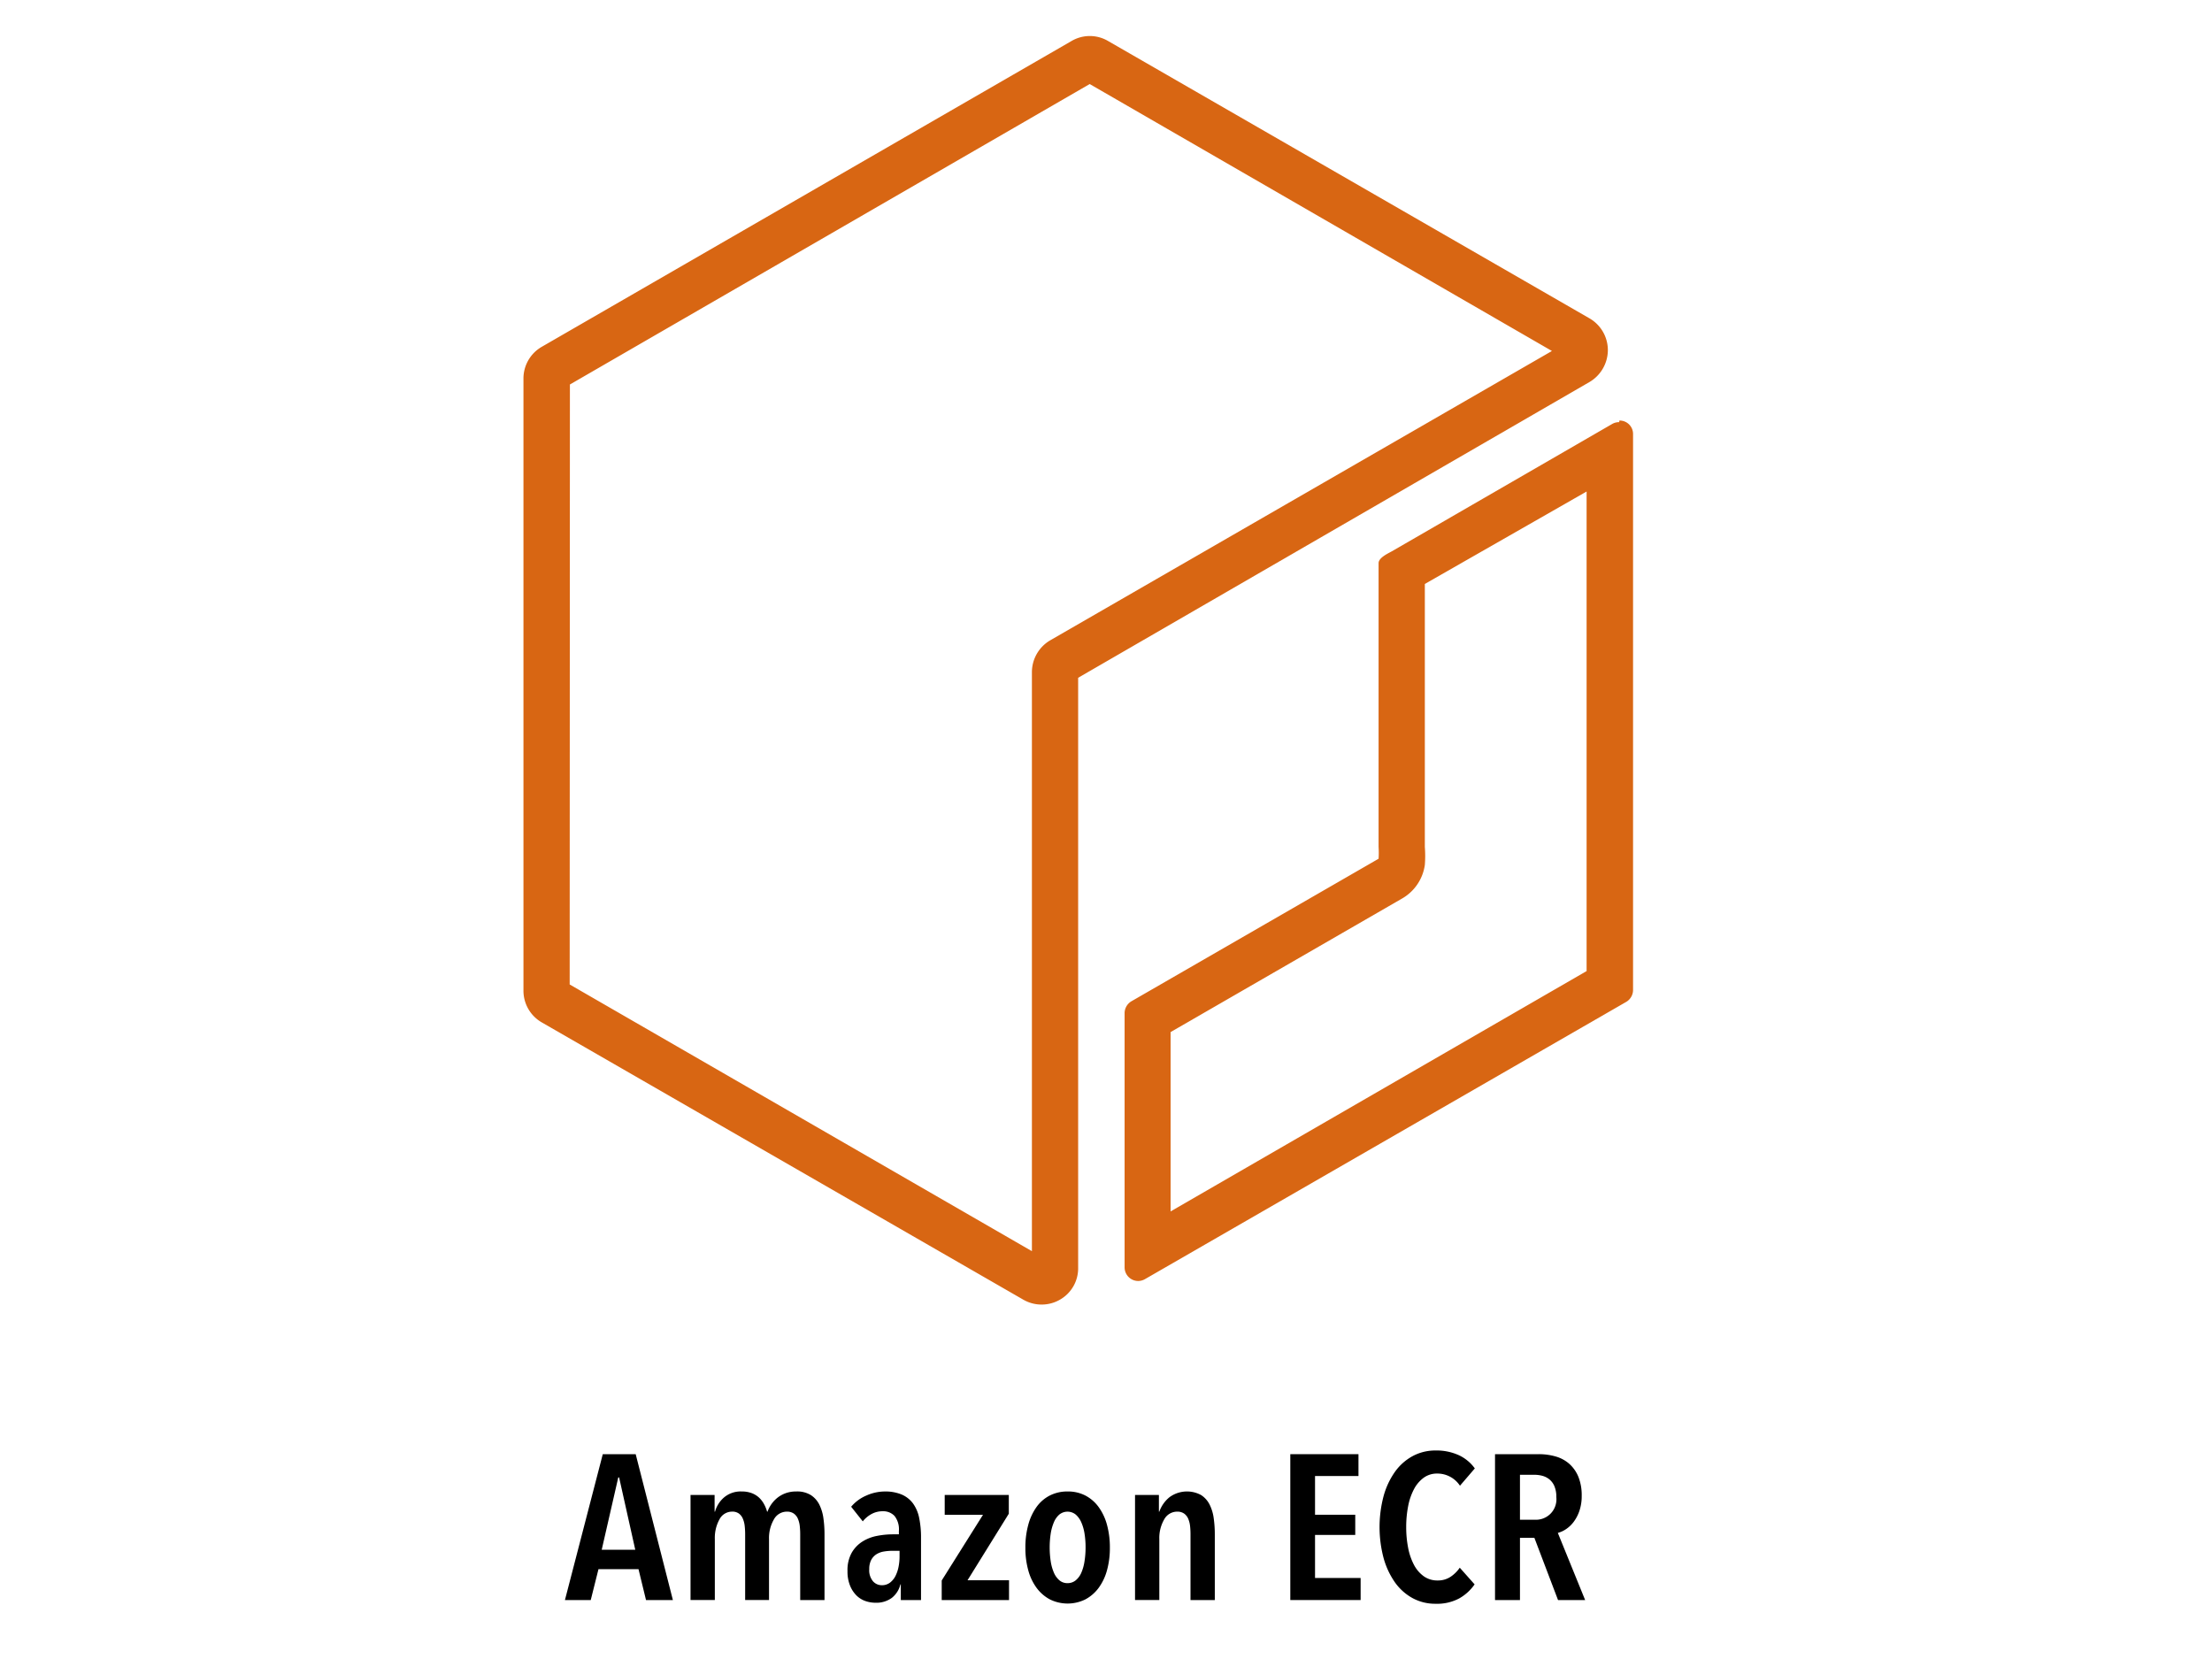 <svg id="Layer_1" data-name="Layer 1" xmlns="http://www.w3.org/2000/svg" viewBox="0 0 144 108"><defs><style>.cls-1{fill:#d86613;}</style></defs><title>Amazon-logos</title><g id="Reference"><g id="Product_Icon" data-name="Product Icon"><path class="cls-1" d="M103.287,32.448V63.216L76.205,78.863V67.188l15.046-8.681a3.009,3.009,0,0,0,1.505-2.197,7.522,7.522,0,0,0,0-1.174V38.015l10.532-6.018m2.121-4.514a.888.888,0,0,0-.436.105L90.603,35.893c-.271.15-.858.421-.858.767v18.476a6.019,6.019,0,0,1,0,.767L73.647,65.187a.903.903,0,0,0-.436.767V82.504a.888.888,0,0,0,.888.888h0a.903.903,0,0,0,.436-.12L105.875,65.217a.903.903,0,0,0,.436-.767V28.25a.873.873,0,0,0-.873-.873l-.015 0Z"/><path class="cls-1" d="M67.809,84.926a2.377,2.377,0,0,1-1.189-.316L35.266,66.556a2.377,2.377,0,0,1-1.189-2.061V24.639a2.377,2.377,0,0,1,1.189-2.061L69.75,2.673a2.347,2.347,0,0,1,2.392,0l31.34,18.055a2.392,2.392,0,0,1,1.189,2.061,2.422,2.422,0,0,1-1.189,2.076L70.187,44.123V82.549a2.347,2.347,0,0,1-1.189,2.061A2.377,2.377,0,0,1,67.809,84.926Zm-30.723-20.838,30.091,17.363V43.762a2.407,2.407,0,0,1,1.189-2.076l32.664-18.837L70.939,5.471,37.101,25.03ZM70.623,5.275Z"/></g></g><path d="M42.055,104.162l-.489-2.012H38.961l-.504,2.012H36.777L39.241,94.666h2.142l2.422,9.496Zm-1.75-7.98h-.056l-1.078,4.708h2.185Z"/><path d="M47.141,97.477a1.67,1.67,0,0,1,1.137-.383,1.825,1.825,0,0,1,.655.107,1.467,1.467,0,0,1,.475.288,1.661,1.661,0,0,1,.327.423,2.227,2.227,0,0,1,.202.496h.028a2.056,2.056,0,0,1,.637-.898,1.899,1.899,0,0,1,.539-.302,2.002,2.002,0,0,1,.7-.114,1.692,1.692,0,0,1,.945.235,1.593,1.593,0,0,1,.553.623,2.843,2.843,0,0,1,.266.893,7.391,7.391,0,0,1,.07,1.025v4.292h-1.582v-4.292a4.891,4.891,0,0,0-.028-.517,1.666,1.666,0,0,0-.119-.476.796.796,0,0,0-.266-.342.756.756,0,0,0-.455-.128.958.958,0,0,0-.847.51,2.413,2.413,0,0,0-.315,1.287v3.957H48.509v-4.292a4.891,4.891,0,0,0-.028-.517,1.665,1.665,0,0,0-.118-.476.809.809,0,0,0-.257-.342.716.716,0,0,0-.445-.128.921.921,0,0,0-.827.51,2.486,2.486,0,0,0-.299,1.274v3.97H44.953V97.322h1.567V98.408h.028A1.883,1.883,0,0,1,47.141,97.477Z"/><path d="M58.617,103.143a1.616,1.616,0,0,1-.561.879,1.711,1.711,0,0,1-1.078.315,1.995,1.995,0,0,1-.63-.107,1.549,1.549,0,0,1-.581-.355,1.914,1.914,0,0,1-.427-.645,2.438,2.438,0,0,1-.168-.958,2.306,2.306,0,0,1,.273-1.188,2.11,2.11,0,0,1,.699-.73,2.758,2.758,0,0,1,.952-.369,5.442,5.442,0,0,1,1.029-.101h.392v-.215a1.404,1.404,0,0,0-.286-.985,1.005,1.005,0,0,0-.764-.302,1.491,1.491,0,0,0-.734.181,1.888,1.888,0,0,0-.567.477l-.756-.952a2.639,2.639,0,0,1,.994-.731,2.974,2.974,0,0,1,1.189-.262,2.757,2.757,0,0,1,1.113.201,1.804,1.804,0,0,1,.735.584,2.424,2.424,0,0,1,.398.945,6.202,6.202,0,0,1,.119,1.274v4.063h-1.316v-1.02ZM58.561,100.957h-.462a3.342,3.342,0,0,0-.566.047,1.298,1.298,0,0,0-.483.181.983.983,0,0,0-.336.369,1.254,1.254,0,0,0-.126.597,1.107,1.107,0,0,0,.245.791.764.764,0,0,0,.567.255.863.863,0,0,0,.546-.174,1.267,1.267,0,0,0,.356-.443,2.302,2.302,0,0,0,.196-.597,3.37,3.37,0,0,0,.062-.637Z"/><path d="M61.305,104.162v-1.274l2.688-4.278H61.5V97.322h4.173V98.542l-2.688,4.333h2.702v1.287Z"/><path d="M72.252,100.756a5.42,5.42,0,0,1-.189,1.475,3.45,3.45,0,0,1-.548,1.147,2.587,2.587,0,0,1-.863.744,2.608,2.608,0,0,1-2.301,0,2.597,2.597,0,0,1-.863-.744,3.449,3.449,0,0,1-.547-1.147,5.382,5.382,0,0,1-.189-1.475,5.522,5.522,0,0,1,.189-1.496,3.598,3.598,0,0,1,.54-1.16,2.425,2.425,0,0,1,.863-.744,2.518,2.518,0,0,1,1.158-.262,2.468,2.468,0,0,1,1.15.262,2.502,2.502,0,0,1,.863.744,3.528,3.528,0,0,1,.548,1.16A5.561,5.561,0,0,1,72.252,100.756Zm-1.582-.014a5.604,5.604,0,0,0-.07-.919,2.885,2.885,0,0,0-.216-.737,1.401,1.401,0,0,0-.364-.496.849.849,0,0,0-1.05,0,1.344,1.344,0,0,0-.357.496,3.08,3.08,0,0,0-.21.737,6.079,6.079,0,0,0,0,1.831,2.954,2.954,0,0,0,.21.737,1.349,1.349,0,0,0,.357.489.79.79,0,0,0,.525.182.817.817,0,0,0,.531-.182,1.308,1.308,0,0,0,.364-.489,2.933,2.933,0,0,0,.209-.737A5.648,5.648,0,0,0,70.67,100.742Z"/><path d="M75.444,97.322V98.408h.027a2.135,2.135,0,0,1,.651-.932,1.921,1.921,0,0,1,2.072-.147,1.586,1.586,0,0,1,.553.623,2.817,2.817,0,0,1,.266.893,7.391,7.391,0,0,1,.07,1.025v4.292h-1.582v-4.292a4.887,4.887,0,0,0-.027-.517,1.699,1.699,0,0,0-.119-.476.798.798,0,0,0-.267-.342.754.754,0,0,0-.455-.128.958.958,0,0,0-.847.51,2.413,2.413,0,0,0-.315,1.287v3.957H73.89V97.322Z"/><path d="M83.998,104.162V94.666h4.438v1.422H85.608v2.521h2.618v1.314H85.608v2.803h2.968v1.436Z"/><path d="M94.995,104.055a3.05,3.05,0,0,1-1.533.349,3.087,3.087,0,0,1-1.519-.375,3.43,3.43,0,0,1-1.148-1.04,5.149,5.149,0,0,1-.728-1.575,7.873,7.873,0,0,1,0-4.004,5.051,5.051,0,0,1,.735-1.583,3.419,3.419,0,0,1,1.154-1.032,3.1,3.1,0,0,1,1.505-.369,3.494,3.494,0,0,1,1.498.302,2.666,2.666,0,0,1,1.051.865l-.967,1.127a1.758,1.758,0,0,0-1.483-.792,1.457,1.457,0,0,0-.882.275,2.175,2.175,0,0,0-.63.744,3.958,3.958,0,0,0-.379,1.106,7.017,7.017,0,0,0-.126,1.361,6.925,6.925,0,0,0,.126,1.348,3.965,3.965,0,0,0,.379,1.107,2.139,2.139,0,0,0,.637.744,1.51,1.51,0,0,0,.902.274,1.476,1.476,0,0,0,.848-.241,2.22,2.22,0,0,0,.595-.59l.966,1.086A3.033,3.033,0,0,1,94.995,104.055Z"/><path d="M101.427,104.162l-1.54-4.051h-.938v4.051h-1.624V94.666h2.828a3.964,3.964,0,0,1,1.134.154,2.285,2.285,0,0,1,.89.49,2.309,2.309,0,0,1,.581.845,3.203,3.203,0,0,1,.21,1.221,2.958,2.958,0,0,1-.147.972,2.557,2.557,0,0,1-.371.718,2.04,2.04,0,0,1-.497.477,1.769,1.769,0,0,1-.539.248l1.778,4.372Zm-.112-6.706a1.745,1.745,0,0,0-.126-.711,1.159,1.159,0,0,0-.329-.442,1.242,1.242,0,0,0-.455-.229,1.985,1.985,0,0,0-.504-.066h-.952v2.924h.952a1.331,1.331,0,0,0,1.414-1.476Z"/></svg>
